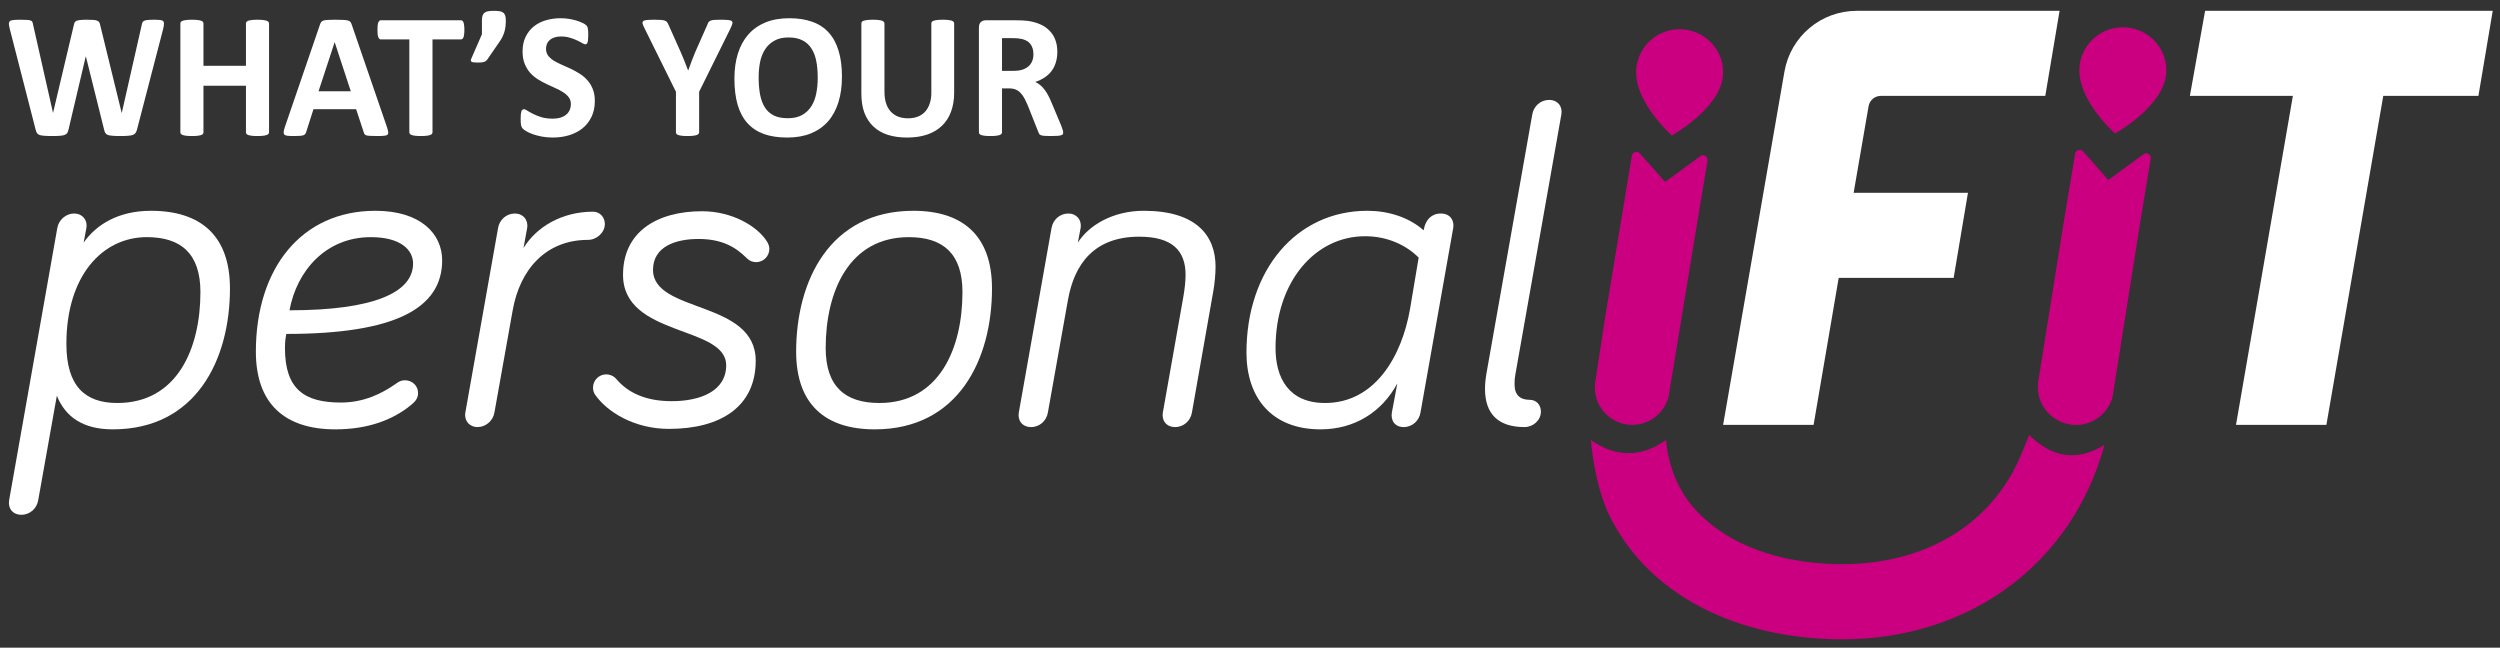 <svg width="193" height="50" viewBox="0 0 193 50" fill="none" xmlns="http://www.w3.org/2000/svg">
<rect x="0" y="0" width="193" height="50" fill="#333333" stroke="none"/>
<path d="M9.054 31.111C13.684 31.111 15.473 26.901 15.473 22.552C15.473 19.605 14 18.307 11.334 18.307C7.931 18.307 5.125 21.254 5.125 26.551C5.125 29.848 6.598 31.111 9.054 31.111ZM6.668 17.606L6.458 18.728C7.44 17.325 9.159 16.273 11.65 16.273C15.508 16.273 17.753 18.202 17.753 22.271C17.753 27.743 15.158 33.146 8.703 33.146C6.423 33.146 5.055 32.199 4.388 30.55L2.95 38.618C2.845 39.249 2.319 39.74 1.652 39.74C0.986 39.74 0.6 39.249 0.705 38.618L4.423 17.606C4.529 16.974 5.09 16.483 5.721 16.483C6.353 16.483 6.774 16.974 6.668 17.606Z" fill="white"/>
<path d="M31.89 20.342C31.89 19.325 30.978 18.308 28.628 18.308C25.155 18.308 22.91 20.903 22.349 23.955C28.838 23.955 31.89 22.587 31.89 20.342ZM28.979 16.273C32.487 16.273 34.135 18.062 34.135 20.096C34.135 23.815 30.487 25.779 22.103 25.779C21.998 26.305 21.998 26.656 21.998 26.866C21.998 30.058 23.506 31.076 26.313 31.076C28.102 31.076 29.505 30.374 30.593 29.603C30.838 29.427 31.013 29.357 31.259 29.357C31.82 29.357 32.276 29.778 32.276 30.339C32.276 30.795 31.996 31.041 31.75 31.251C30.347 32.409 28.418 33.146 25.892 33.146C22.033 33.146 19.753 31.216 19.753 27.147C19.753 20.728 23.261 16.273 28.979 16.273Z" fill="white"/>
<path d="M40.415 19.149C41.397 17.536 43.361 16.343 45.782 16.343C46.308 16.343 46.694 16.764 46.694 17.29C46.694 17.956 46.062 18.518 45.396 18.518C42.169 18.518 40.134 20.763 39.573 23.99L38.17 31.848C38.065 32.479 37.503 32.97 36.872 32.97C36.24 32.97 35.819 32.479 35.925 31.848L38.45 17.606C38.556 16.974 39.082 16.483 39.748 16.483C40.38 16.483 40.801 16.974 40.696 17.606L40.415 19.149Z" fill="white"/>
<path d="M50.413 20.833C50.413 24.2 58.341 23.148 58.341 27.849C58.341 31.391 55.64 33.11 51.641 33.11C48.94 33.11 46.835 31.777 45.923 30.444C45.818 30.269 45.782 30.093 45.782 29.918C45.782 29.357 46.239 28.901 46.8 28.901C47.01 28.901 47.326 28.971 47.572 29.251C48.484 30.339 49.887 30.971 51.851 30.971C54.061 30.971 56.061 30.199 56.061 28.199C56.061 25.112 48.098 26.024 48.098 21.219C48.098 17.886 50.729 16.308 54.202 16.308C56.517 16.308 58.481 17.465 59.218 18.658C59.323 18.833 59.393 19.009 59.393 19.219C59.393 19.78 58.937 20.237 58.376 20.237C58.2 20.237 57.92 20.201 57.639 19.921C56.797 19.079 55.745 18.448 53.921 18.448C52.202 18.448 50.413 19.009 50.413 20.833Z" fill="white"/>
<path d="M74.302 22.552C74.302 19.605 72.829 18.308 70.163 18.308C65.532 18.308 63.743 22.517 63.743 26.866C63.743 29.813 65.217 31.111 67.883 31.111C72.513 31.111 74.302 26.901 74.302 22.552ZM61.463 27.147C61.463 21.675 64.059 16.273 70.513 16.273C74.337 16.273 76.582 18.202 76.582 22.271C76.582 27.743 73.986 33.146 67.532 33.146C63.708 33.146 61.463 31.216 61.463 27.147Z" fill="white"/>
<path d="M93.841 20.587C93.841 21.148 93.771 21.921 93.666 22.482L92.017 31.848C91.912 32.479 91.386 32.97 90.719 32.97C90.053 32.97 89.667 32.479 89.772 31.848L91.35 22.938C91.456 22.341 91.526 21.71 91.526 21.219C91.526 19.36 90.509 18.272 87.948 18.272C84.475 18.272 82.932 20.377 82.441 23.183L80.897 31.848C80.792 32.479 80.266 32.97 79.599 32.97C78.933 32.97 78.547 32.479 78.652 31.848L81.178 17.606C81.283 16.974 81.809 16.483 82.476 16.483C83.107 16.483 83.528 16.974 83.423 17.606L83.212 18.728C84.054 17.395 85.913 16.273 88.299 16.273C92.368 16.273 93.841 18.202 93.841 20.587Z" fill="white"/>
<path d="M102.295 31.111C106.154 31.111 108.224 27.498 108.855 23.85L109.521 19.886C108.574 18.939 107.136 18.237 105.382 18.237C101.524 18.237 98.472 21.745 98.472 26.866C98.472 29.181 99.489 31.111 102.295 31.111ZM101.944 33.146C98.156 33.146 96.227 30.69 96.227 27.217C96.227 20.833 100.085 16.273 105.558 16.273C107.171 16.273 108.75 16.764 109.907 17.781L109.942 17.606C110.083 16.974 110.504 16.483 111.24 16.483C111.942 16.483 112.293 17.009 112.188 17.606L109.662 31.848C109.557 32.479 109.031 32.97 108.364 32.97C107.697 32.97 107.347 32.479 107.452 31.848L107.873 29.602C106.68 31.812 104.575 33.146 101.944 33.146Z" fill="white"/>
<path d="M120.537 8.836L116.994 28.866C116.923 29.287 116.923 29.462 116.923 29.673C116.923 30.515 117.379 30.865 118.081 30.865C118.607 30.865 118.958 31.251 118.958 31.777C118.958 32.444 118.362 32.97 117.695 32.97C115.696 32.97 114.643 31.988 114.643 30.023C114.643 29.673 114.678 29.287 114.748 28.866L118.292 8.836C118.397 8.205 118.923 7.714 119.589 7.714C120.256 7.714 120.642 8.205 120.537 8.836Z" fill="white"/>
<path d="M144.255 8.196L143.101 14.884H151.926L150.822 21.451H141.948L140.009 32.802H133.024L137.758 5.535C138.232 2.81 140.582 0.836 143.342 0.836H158.999L157.896 7.403H145.196C144.732 7.403 144.336 7.736 144.255 8.196Z" fill="white"/>
<path d="M192.438 0.836L191.334 7.403H183.988L179.597 32.802H172.619L177.01 7.403H169.059L170.234 0.836H192.438Z" fill="white"/>
<path d="M126.317 5.342C126.123 7.857 129.064 10.456 129.064 10.456C129.064 10.456 132.758 8.404 133.008 5.883C133.191 4.039 131.781 2.417 129.933 2.267C128.086 2.117 126.46 3.493 126.317 5.342Z" fill="#CB0080"/>
<path d="M160.535 5.192C160.34 7.707 163.282 10.306 163.282 10.306C163.282 10.306 166.975 8.254 167.225 5.734C167.408 3.889 165.998 2.267 164.151 2.118C162.303 1.968 160.677 3.344 160.535 5.192Z" fill="#CB0080"/>
<path d="M131.819 12.402L131.033 17.136L128.882 30.207C128.878 30.222 128.878 30.236 128.878 30.246L128.839 30.48C128.839 30.487 128.839 30.491 128.836 30.494C128.567 31.814 127.406 32.801 126.009 32.801C124.413 32.801 123.118 31.51 123.118 29.914C123.118 29.815 123.121 29.716 123.132 29.62C123.132 29.61 123.135 29.602 123.135 29.595L123.167 29.394L123.946 24.316L125.98 12.016C126.009 11.832 126.168 11.719 126.331 11.719C126.423 11.719 126.518 11.758 126.592 11.839L128.546 14.044L131.26 12.059C131.323 12.009 131.398 11.988 131.465 11.988C131.67 11.988 131.854 12.172 131.819 12.402Z" fill="#CB0080"/>
<path d="M166.035 12.25L165.25 16.995L163.183 30.055L163.098 30.604V30.607C162.787 31.81 161.733 32.716 160.455 32.801H160.247C159.238 32.801 158.346 32.292 157.819 31.513C157.819 31.513 157.816 31.513 157.819 31.51C157.741 31.393 157.671 31.273 157.607 31.145C157.419 30.759 157.317 30.328 157.317 29.871C157.317 29.779 157.32 29.687 157.327 29.599L157.387 29.234L159.319 17.165L160.197 11.864C160.229 11.68 160.388 11.567 160.551 11.567C160.643 11.567 160.738 11.606 160.813 11.687L162.762 13.895L165.476 11.907C165.54 11.857 165.614 11.836 165.682 11.836C165.887 11.836 166.071 12.02 166.035 12.25Z" fill="#CB0080"/>
<path d="M162.465 34.343C159.999 43.402 152.186 49.357 142.186 49.357C141.627 49.357 141.033 49.336 140.428 49.297C132.834 48.795 126.929 45.313 124.218 39.74C123.44 38.141 122.969 35.792 122.82 33.97C124.772 35.338 126.715 35.318 128.616 33.97C128.627 34.068 128.638 34.169 128.65 34.276C128.861 36.12 129.585 37.889 130.819 39.276C132.978 41.701 136.468 43.223 140.81 43.508C148.088 43.986 153.831 40.727 156.17 34.776C156.195 34.708 156.628 33.654 156.65 33.584C158.343 35.252 160.261 35.711 162.465 34.343Z" fill="#CB0080"/>
<path d="M10.577 10C10.55 10.11 10.511 10.199 10.461 10.268C10.416 10.332 10.346 10.383 10.251 10.419C10.156 10.451 10.034 10.472 9.885 10.481C9.736 10.495 9.546 10.502 9.316 10.502C9.059 10.502 8.851 10.495 8.693 10.481C8.539 10.472 8.417 10.451 8.327 10.419C8.236 10.383 8.171 10.332 8.13 10.268C8.089 10.199 8.058 10.11 8.035 10L6.632 4.363H6.619L5.29 10C5.268 10.105 5.236 10.192 5.195 10.261C5.155 10.325 5.089 10.376 4.999 10.412C4.913 10.449 4.793 10.472 4.64 10.481C4.491 10.495 4.292 10.502 4.043 10.502C3.781 10.502 3.571 10.495 3.413 10.481C3.259 10.472 3.137 10.451 3.047 10.419C2.957 10.383 2.891 10.332 2.85 10.268C2.81 10.199 2.776 10.11 2.749 10L0.756 2.238C0.715 2.073 0.693 1.945 0.688 1.853C0.684 1.757 0.709 1.684 0.763 1.633C0.822 1.583 0.914 1.553 1.041 1.544C1.172 1.53 1.353 1.523 1.583 1.523C1.795 1.523 1.963 1.528 2.085 1.537C2.211 1.542 2.306 1.558 2.369 1.585C2.432 1.608 2.475 1.645 2.498 1.695C2.521 1.741 2.539 1.808 2.552 1.895L4.091 8.707H4.097L5.697 1.943C5.715 1.856 5.738 1.785 5.765 1.73C5.796 1.675 5.846 1.633 5.914 1.606C5.986 1.574 6.083 1.553 6.205 1.544C6.327 1.53 6.49 1.523 6.693 1.523C6.91 1.523 7.082 1.528 7.208 1.537C7.339 1.546 7.439 1.567 7.506 1.599C7.579 1.627 7.631 1.668 7.662 1.723C7.694 1.778 7.719 1.851 7.737 1.943L9.391 8.707H9.404L10.943 1.915C10.956 1.842 10.974 1.78 10.997 1.73C11.02 1.675 11.062 1.633 11.126 1.606C11.189 1.574 11.279 1.553 11.397 1.544C11.514 1.53 11.679 1.523 11.892 1.523C12.09 1.523 12.244 1.53 12.352 1.544C12.465 1.553 12.547 1.583 12.596 1.633C12.646 1.684 12.666 1.759 12.657 1.86C12.653 1.956 12.63 2.089 12.59 2.259L10.577 10Z" fill="white"/>
<path d="M20.77 10.213C20.77 10.259 20.754 10.3 20.723 10.337C20.695 10.373 20.648 10.403 20.58 10.426C20.512 10.449 20.422 10.467 20.309 10.481C20.196 10.495 20.054 10.502 19.882 10.502C19.706 10.502 19.559 10.495 19.442 10.481C19.329 10.467 19.238 10.449 19.171 10.426C19.107 10.403 19.06 10.373 19.028 10.337C19.001 10.3 18.988 10.259 18.988 10.213V6.617H15.707V10.213C15.707 10.259 15.694 10.3 15.666 10.337C15.639 10.373 15.592 10.403 15.524 10.426C15.456 10.449 15.366 10.467 15.253 10.481C15.14 10.495 14.996 10.502 14.819 10.502C14.648 10.502 14.503 10.495 14.386 10.481C14.273 10.467 14.182 10.449 14.114 10.426C14.047 10.403 13.997 10.373 13.965 10.337C13.938 10.3 13.925 10.259 13.925 10.213V1.812C13.925 1.766 13.938 1.725 13.965 1.688C13.997 1.652 14.047 1.622 14.114 1.599C14.182 1.576 14.273 1.558 14.386 1.544C14.503 1.53 14.648 1.523 14.819 1.523C14.996 1.523 15.14 1.53 15.253 1.544C15.366 1.558 15.456 1.576 15.524 1.599C15.592 1.622 15.639 1.652 15.666 1.688C15.694 1.725 15.707 1.766 15.707 1.812V5.078H18.988V1.812C18.988 1.766 19.001 1.725 19.028 1.688C19.06 1.652 19.107 1.622 19.171 1.599C19.238 1.576 19.329 1.558 19.442 1.544C19.559 1.53 19.706 1.523 19.882 1.523C20.054 1.523 20.196 1.53 20.309 1.544C20.422 1.558 20.512 1.576 20.58 1.599C20.648 1.622 20.695 1.652 20.723 1.688C20.754 1.725 20.77 1.766 20.77 1.812V10.213Z" fill="white"/>
<path d="M29.865 9.787C29.919 9.952 29.953 10.082 29.967 10.178C29.98 10.275 29.962 10.348 29.913 10.399C29.863 10.444 29.775 10.472 29.648 10.481C29.522 10.495 29.348 10.502 29.127 10.502C28.896 10.502 28.715 10.497 28.584 10.488C28.458 10.483 28.361 10.472 28.293 10.454C28.225 10.431 28.178 10.401 28.151 10.364C28.123 10.328 28.101 10.279 28.083 10.22L27.493 8.432H24.199L23.644 10.172C23.625 10.236 23.601 10.291 23.569 10.337C23.542 10.378 23.494 10.412 23.427 10.44C23.363 10.463 23.271 10.479 23.149 10.488C23.031 10.497 22.875 10.502 22.681 10.502C22.473 10.502 22.311 10.495 22.193 10.481C22.076 10.467 21.994 10.435 21.949 10.385C21.904 10.33 21.888 10.254 21.902 10.158C21.915 10.062 21.949 9.933 22.003 9.773L24.708 1.881C24.735 1.803 24.766 1.741 24.802 1.695C24.839 1.645 24.895 1.608 24.972 1.585C25.053 1.558 25.164 1.542 25.304 1.537C25.444 1.528 25.629 1.523 25.86 1.523C26.126 1.523 26.339 1.528 26.497 1.537C26.655 1.542 26.777 1.558 26.863 1.585C26.953 1.608 27.017 1.645 27.053 1.695C27.093 1.746 27.127 1.814 27.154 1.901L29.865 9.787ZM25.84 3.263H25.833L24.592 7.044H27.08L25.84 3.263Z" fill="white"/>
<path d="M35.85 2.307C35.85 2.44 35.843 2.555 35.829 2.651C35.82 2.742 35.805 2.818 35.782 2.878C35.759 2.933 35.73 2.974 35.694 3.001C35.662 3.029 35.626 3.043 35.585 3.043H33.389V10.213C33.389 10.259 33.374 10.3 33.342 10.337C33.315 10.373 33.267 10.403 33.2 10.426C33.132 10.449 33.039 10.467 32.922 10.481C32.809 10.495 32.667 10.502 32.495 10.502C32.323 10.502 32.179 10.495 32.061 10.481C31.948 10.467 31.858 10.449 31.79 10.426C31.722 10.403 31.673 10.373 31.641 10.337C31.614 10.3 31.6 10.259 31.6 10.213V3.043H29.404C29.359 3.043 29.321 3.029 29.289 3.001C29.258 2.974 29.23 2.933 29.208 2.878C29.185 2.818 29.167 2.742 29.154 2.651C29.145 2.555 29.14 2.44 29.14 2.307C29.14 2.17 29.145 2.053 29.154 1.956C29.167 1.86 29.185 1.785 29.208 1.73C29.23 1.67 29.258 1.629 29.289 1.606C29.321 1.578 29.359 1.565 29.404 1.565H35.585C35.626 1.565 35.662 1.578 35.694 1.606C35.73 1.629 35.759 1.67 35.782 1.73C35.805 1.785 35.82 1.86 35.829 1.956C35.843 2.053 35.85 2.17 35.85 2.307Z" fill="white"/>
<path d="M39.049 1.565C39.049 1.743 39.04 1.908 39.022 2.06C39.004 2.206 38.974 2.346 38.934 2.479C38.893 2.612 38.841 2.742 38.778 2.871C38.714 2.995 38.635 3.123 38.54 3.256L37.632 4.576C37.601 4.622 37.564 4.66 37.524 4.693C37.488 4.725 37.442 4.752 37.388 4.775C37.334 4.793 37.269 4.807 37.192 4.816C37.115 4.825 37.018 4.83 36.9 4.83C36.769 4.83 36.663 4.825 36.582 4.816C36.5 4.807 36.442 4.791 36.406 4.768C36.369 4.745 36.349 4.715 36.344 4.679C36.344 4.638 36.356 4.592 36.378 4.541L37.205 2.644V1.565C37.205 1.409 37.223 1.283 37.26 1.187C37.296 1.09 37.352 1.017 37.429 0.967C37.506 0.912 37.603 0.877 37.72 0.863C37.838 0.845 37.98 0.836 38.147 0.836C38.305 0.836 38.441 0.845 38.554 0.863C38.667 0.877 38.76 0.912 38.832 0.967C38.909 1.017 38.963 1.09 38.995 1.187C39.031 1.283 39.049 1.409 39.049 1.565Z" fill="white"/>
<path d="M45.921 7.793C45.921 8.261 45.835 8.671 45.663 9.024C45.492 9.376 45.259 9.672 44.965 9.91C44.672 10.144 44.328 10.321 43.935 10.44C43.542 10.559 43.122 10.618 42.675 10.618C42.372 10.618 42.09 10.593 41.827 10.543C41.57 10.492 41.342 10.433 41.143 10.364C40.944 10.291 40.777 10.215 40.641 10.137C40.51 10.059 40.416 9.991 40.357 9.931C40.298 9.871 40.255 9.787 40.228 9.677C40.205 9.562 40.194 9.399 40.194 9.189C40.194 9.046 40.199 8.927 40.208 8.831C40.217 8.735 40.23 8.657 40.248 8.597C40.271 8.538 40.298 8.497 40.33 8.474C40.366 8.446 40.406 8.432 40.452 8.432C40.515 8.432 40.603 8.471 40.716 8.549C40.833 8.623 40.983 8.705 41.163 8.797C41.344 8.888 41.559 8.973 41.807 9.051C42.06 9.124 42.352 9.161 42.681 9.161C42.898 9.161 43.093 9.136 43.264 9.085C43.436 9.03 43.581 8.955 43.698 8.859C43.82 8.762 43.913 8.643 43.976 8.501C44.039 8.359 44.071 8.201 44.071 8.027C44.071 7.825 44.017 7.653 43.908 7.511C43.8 7.365 43.657 7.236 43.481 7.126C43.309 7.012 43.113 6.906 42.892 6.81C42.67 6.709 42.442 6.604 42.207 6.494C41.972 6.384 41.744 6.26 41.523 6.122C41.301 5.98 41.102 5.813 40.926 5.621C40.754 5.424 40.614 5.192 40.506 4.926C40.397 4.66 40.343 4.342 40.343 3.971C40.343 3.545 40.42 3.171 40.574 2.85C40.732 2.525 40.942 2.257 41.204 2.046C41.471 1.83 41.782 1.67 42.139 1.565C42.501 1.459 42.883 1.407 43.285 1.407C43.492 1.407 43.7 1.423 43.908 1.455C44.116 1.487 44.31 1.53 44.491 1.585C44.672 1.64 44.832 1.702 44.972 1.771C45.112 1.84 45.205 1.897 45.25 1.943C45.295 1.989 45.325 2.028 45.338 2.06C45.356 2.092 45.37 2.135 45.379 2.19C45.392 2.241 45.401 2.307 45.406 2.39C45.41 2.468 45.413 2.566 45.413 2.685C45.413 2.818 45.408 2.93 45.399 3.022C45.395 3.114 45.383 3.189 45.365 3.249C45.352 3.308 45.329 3.352 45.297 3.38C45.27 3.407 45.232 3.421 45.182 3.421C45.133 3.421 45.053 3.389 44.945 3.325C44.837 3.26 44.703 3.192 44.545 3.118C44.387 3.04 44.204 2.972 43.996 2.912C43.788 2.848 43.56 2.816 43.312 2.816C43.117 2.816 42.948 2.841 42.803 2.891C42.659 2.937 42.537 3.004 42.437 3.091C42.343 3.173 42.27 3.274 42.221 3.393C42.175 3.512 42.153 3.638 42.153 3.771C42.153 3.968 42.205 4.14 42.309 4.287C42.417 4.429 42.559 4.557 42.736 4.672C42.916 4.782 43.12 4.887 43.346 4.988C43.572 5.084 43.802 5.188 44.037 5.298C44.272 5.408 44.502 5.534 44.728 5.676C44.954 5.813 45.155 5.98 45.331 6.178C45.508 6.37 45.65 6.599 45.758 6.865C45.867 7.126 45.921 7.436 45.921 7.793Z" fill="white"/>
<path d="M53.973 7.085V10.213C53.973 10.259 53.957 10.3 53.925 10.337C53.898 10.373 53.851 10.403 53.783 10.426C53.715 10.449 53.623 10.467 53.505 10.481C53.392 10.495 53.25 10.502 53.078 10.502C52.902 10.502 52.757 10.495 52.644 10.481C52.531 10.467 52.439 10.449 52.366 10.426C52.299 10.403 52.251 10.373 52.224 10.337C52.197 10.3 52.183 10.259 52.183 10.213V7.085L49.784 2.238C49.698 2.069 49.642 1.938 49.615 1.847C49.592 1.75 49.606 1.679 49.655 1.633C49.71 1.583 49.807 1.553 49.947 1.544C50.087 1.53 50.281 1.523 50.53 1.523C50.737 1.523 50.902 1.528 51.024 1.537C51.151 1.546 51.25 1.565 51.323 1.592C51.395 1.615 51.447 1.647 51.478 1.688C51.515 1.73 51.549 1.782 51.58 1.847L52.556 4.033C52.651 4.243 52.744 4.466 52.834 4.699C52.929 4.933 53.024 5.178 53.119 5.435H53.132C53.218 5.188 53.306 4.947 53.397 4.713C53.487 4.479 53.575 4.257 53.661 4.046L54.623 1.874C54.646 1.801 54.673 1.743 54.705 1.702C54.741 1.656 54.793 1.62 54.861 1.592C54.928 1.565 55.021 1.546 55.138 1.537C55.256 1.528 55.412 1.523 55.606 1.523C55.864 1.523 56.062 1.53 56.202 1.544C56.347 1.553 56.444 1.583 56.494 1.633C56.548 1.679 56.562 1.75 56.535 1.847C56.507 1.943 56.453 2.073 56.372 2.238L53.973 7.085Z" fill="white"/>
<path d="M64.999 5.909C64.999 6.647 64.909 7.307 64.728 7.889C64.548 8.471 64.279 8.966 63.922 9.374C63.565 9.777 63.122 10.087 62.593 10.302C62.069 10.513 61.462 10.618 60.77 10.618C60.088 10.618 59.492 10.529 58.981 10.35C58.475 10.167 58.053 9.89 57.714 9.519C57.375 9.147 57.12 8.675 56.948 8.102C56.781 7.529 56.697 6.851 56.697 6.067C56.697 5.348 56.788 4.702 56.968 4.129C57.149 3.551 57.418 3.061 57.775 2.658C58.132 2.254 58.572 1.945 59.096 1.73C59.625 1.514 60.237 1.407 60.933 1.407C61.597 1.407 62.182 1.496 62.688 1.675C63.199 1.853 63.624 2.128 63.963 2.5C64.306 2.871 64.564 3.341 64.735 3.909C64.911 4.473 64.999 5.139 64.999 5.909ZM63.129 6.006C63.129 5.538 63.093 5.114 63.02 4.734C62.948 4.349 62.824 4.021 62.648 3.751C62.476 3.476 62.246 3.265 61.956 3.118C61.667 2.967 61.306 2.891 60.872 2.891C60.434 2.891 60.068 2.976 59.774 3.146C59.48 3.311 59.243 3.533 59.062 3.813C58.882 4.092 58.753 4.42 58.676 4.796C58.604 5.167 58.568 5.561 58.568 5.978C58.568 6.464 58.604 6.902 58.676 7.291C58.748 7.676 58.87 8.006 59.042 8.281C59.214 8.556 59.444 8.767 59.733 8.914C60.023 9.056 60.386 9.127 60.825 9.127C61.263 9.127 61.629 9.044 61.923 8.879C62.216 8.714 62.453 8.49 62.634 8.206C62.815 7.921 62.941 7.591 63.014 7.216C63.09 6.835 63.129 6.432 63.129 6.006Z" fill="white"/>
<path d="M73.661 7.147C73.661 7.692 73.582 8.18 73.424 8.611C73.266 9.042 73.033 9.406 72.726 9.704C72.419 10.002 72.039 10.229 71.587 10.385C71.135 10.541 70.616 10.618 70.028 10.618C69.477 10.618 68.982 10.55 68.544 10.412C68.106 10.27 67.735 10.057 67.433 9.773C67.13 9.489 66.897 9.136 66.734 8.714C66.576 8.288 66.497 7.791 66.497 7.222V1.812C66.497 1.766 66.511 1.725 66.538 1.688C66.565 1.652 66.612 1.622 66.68 1.599C66.753 1.576 66.845 1.558 66.958 1.544C67.071 1.53 67.216 1.523 67.392 1.523C67.564 1.523 67.706 1.53 67.819 1.544C67.932 1.558 68.022 1.576 68.09 1.599C68.158 1.622 68.205 1.652 68.232 1.688C68.264 1.725 68.28 1.766 68.28 1.812V7.064C68.28 7.417 68.323 7.724 68.409 7.986C68.494 8.242 68.616 8.455 68.775 8.625C68.937 8.794 69.129 8.923 69.351 9.01C69.576 9.092 69.827 9.134 70.103 9.134C70.383 9.134 70.634 9.09 70.855 9.003C71.077 8.916 71.264 8.79 71.418 8.625C71.571 8.455 71.689 8.249 71.77 8.006C71.856 7.759 71.899 7.479 71.899 7.167V1.812C71.899 1.766 71.912 1.725 71.94 1.688C71.967 1.652 72.014 1.622 72.082 1.599C72.15 1.576 72.24 1.558 72.353 1.544C72.471 1.53 72.615 1.523 72.787 1.523C72.959 1.523 73.099 1.53 73.207 1.544C73.32 1.558 73.41 1.576 73.478 1.599C73.546 1.622 73.593 1.652 73.62 1.688C73.647 1.725 73.661 1.766 73.661 1.812V7.147Z" fill="white"/>
<path d="M82.079 10.227C82.079 10.277 82.07 10.321 82.052 10.357C82.034 10.389 81.991 10.417 81.923 10.44C81.855 10.463 81.756 10.479 81.625 10.488C81.493 10.497 81.315 10.502 81.089 10.502C80.899 10.502 80.748 10.497 80.635 10.488C80.522 10.479 80.432 10.463 80.364 10.44C80.301 10.412 80.255 10.38 80.228 10.344C80.201 10.302 80.179 10.254 80.161 10.199L79.374 8.212C79.28 7.988 79.187 7.788 79.097 7.614C79.006 7.44 78.905 7.296 78.792 7.181C78.683 7.062 78.557 6.973 78.412 6.913C78.267 6.854 78.1 6.824 77.91 6.824H77.355V10.213C77.355 10.259 77.339 10.3 77.307 10.337C77.28 10.373 77.233 10.403 77.165 10.426C77.097 10.449 77.007 10.467 76.894 10.481C76.781 10.495 76.636 10.502 76.46 10.502C76.288 10.502 76.144 10.495 76.026 10.481C75.913 10.467 75.823 10.449 75.755 10.426C75.688 10.403 75.64 10.373 75.613 10.337C75.586 10.3 75.572 10.259 75.572 10.213V2.135C75.572 1.934 75.622 1.789 75.721 1.702C75.825 1.61 75.952 1.565 76.101 1.565H78.371C78.602 1.565 78.792 1.569 78.941 1.578C79.09 1.588 79.225 1.599 79.347 1.613C79.7 1.663 80.016 1.75 80.296 1.874C80.581 1.998 80.82 2.16 81.015 2.362C81.213 2.559 81.365 2.795 81.469 3.07C81.573 3.341 81.625 3.652 81.625 4.005C81.625 4.303 81.586 4.576 81.509 4.823C81.437 5.066 81.329 5.284 81.184 5.476C81.04 5.669 80.861 5.836 80.649 5.978C80.436 6.12 80.195 6.235 79.923 6.322C80.055 6.386 80.177 6.464 80.289 6.556C80.407 6.647 80.515 6.76 80.615 6.892C80.719 7.021 80.816 7.17 80.906 7.339C80.996 7.504 81.085 7.692 81.171 7.903L81.909 9.656C81.977 9.83 82.022 9.959 82.045 10.041C82.067 10.119 82.079 10.181 82.079 10.227ZM79.781 4.191C79.781 3.897 79.716 3.65 79.585 3.448C79.454 3.247 79.239 3.105 78.941 3.022C78.85 2.999 78.746 2.981 78.629 2.967C78.516 2.953 78.358 2.946 78.154 2.946H77.355V5.469H78.263C78.516 5.469 78.737 5.44 78.927 5.38C79.117 5.316 79.275 5.229 79.402 5.119C79.528 5.004 79.623 4.869 79.686 4.713C79.749 4.557 79.781 4.383 79.781 4.191Z" fill="white"/>
</svg>
